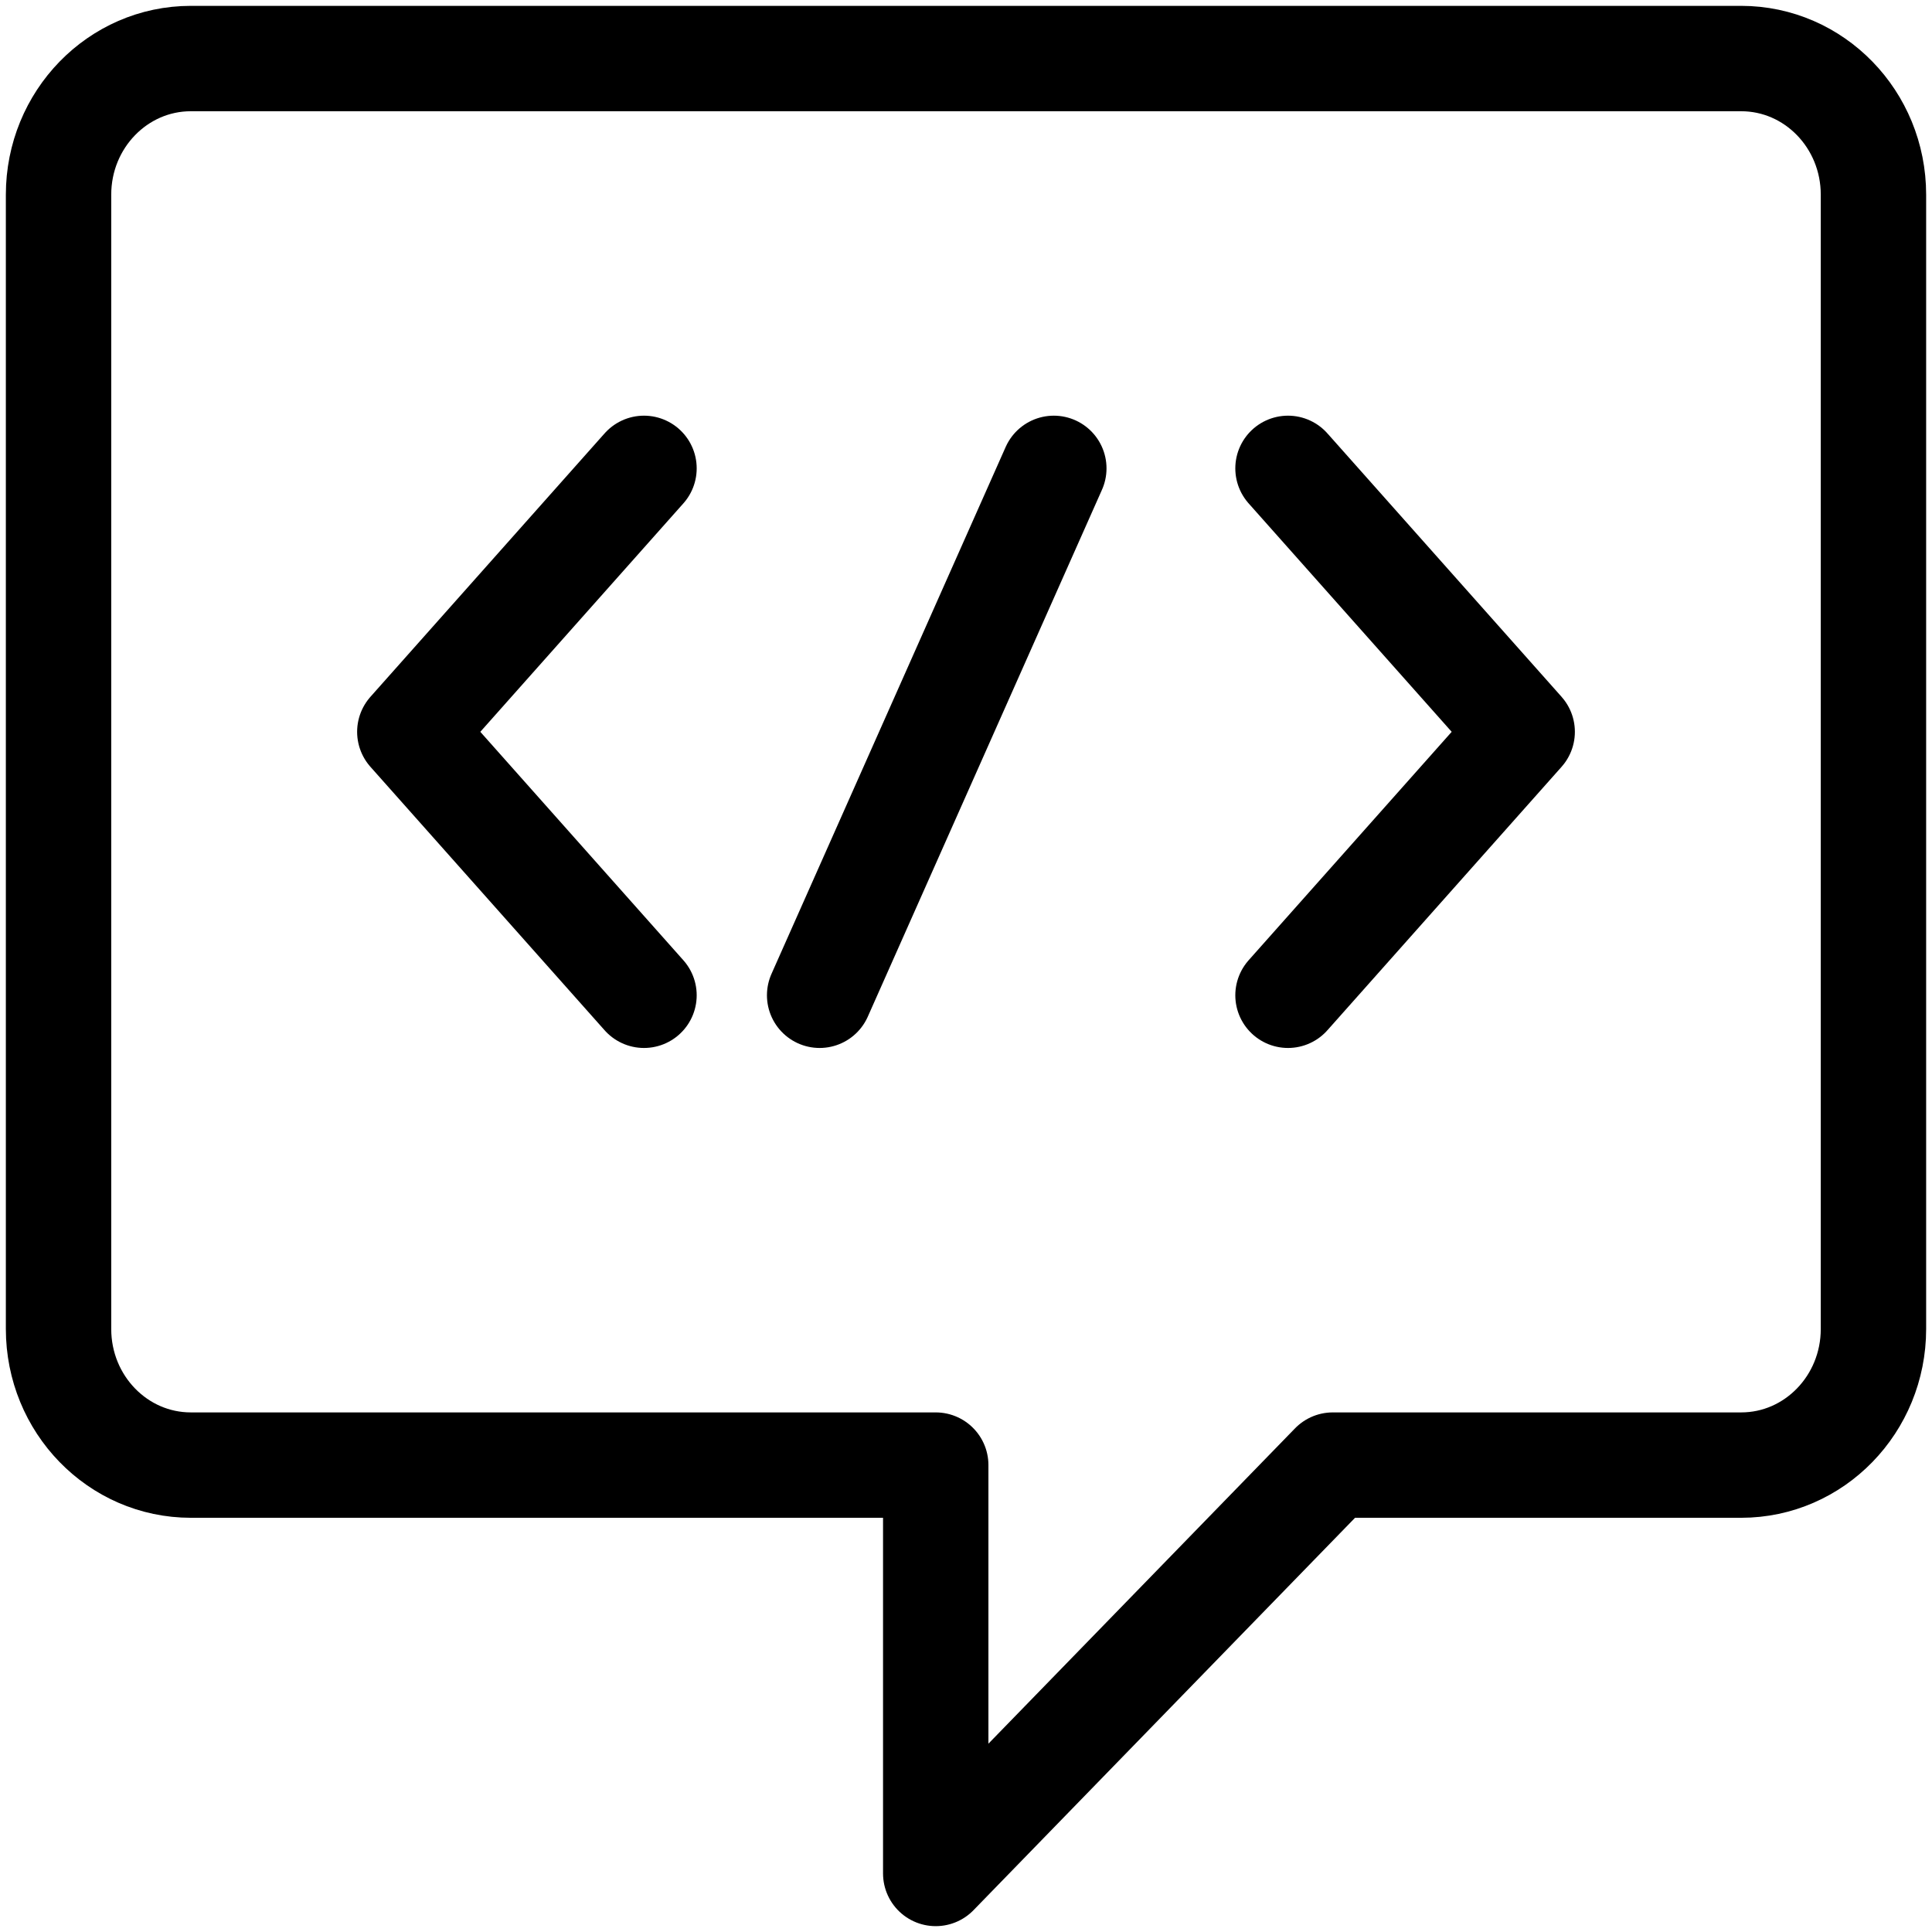 <svg height="33" width="33" xmlns="http://www.w3.org/2000/svg"><g stroke="#000" stroke-width="1.8" fill="none" fill-rule="evenodd" stroke-linecap="round" stroke-linejoin="round"><path d="M32 22.7c0 1.284-1.012 2.325-2.26 2.325h-6.975L15.983 32v-6.975H3.26C2.012 25.025 1 23.985 1 22.7V3.325C1 2.041 2.012 1 3.26 1h26.48C30.988 1 32 2.04 32 3.325z"/><path d="M22 8l4 4.5-4 4.5M11 8l-4 4.5 4 4.5m7-9l-4 9"/></g></svg>